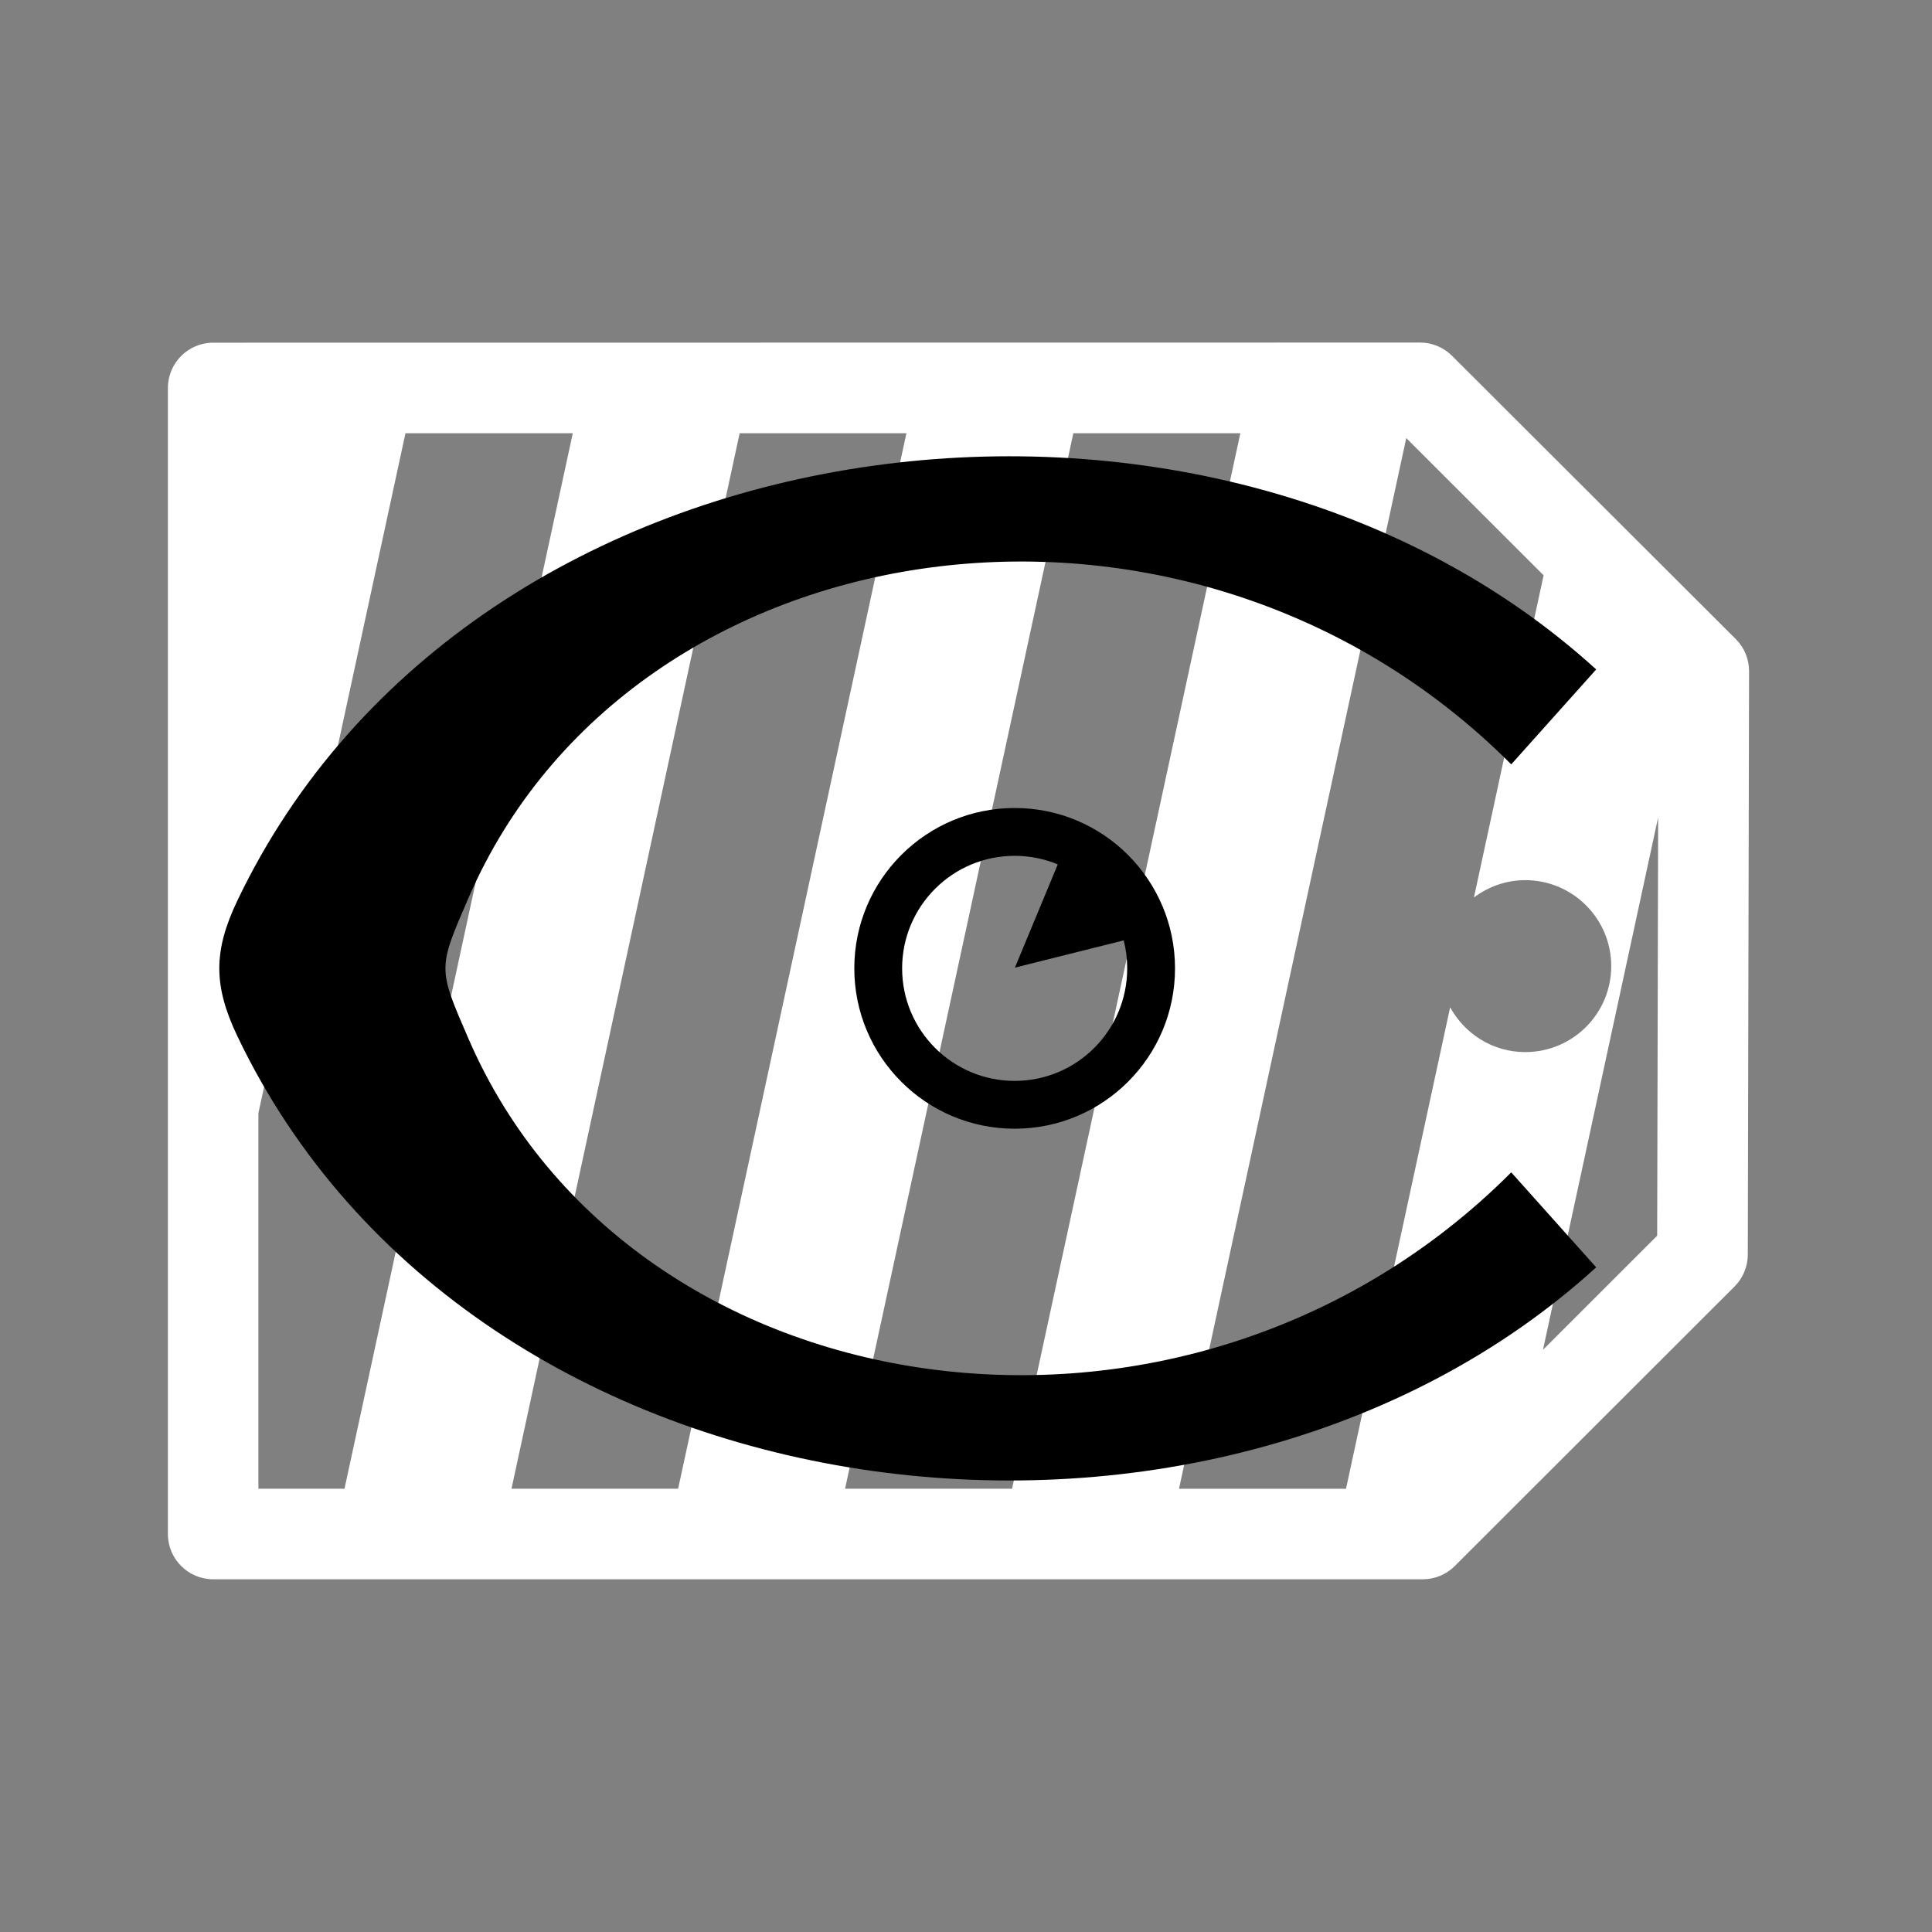 <svg version="1.1" viewBox="0 0 32 32" xmlns="http://www.w3.org/2000/svg" xmlns:xlink="http://www.w3.org/1999/xlink">
<rect x="0" y="0" width="32" height="32" fill="#808080" stroke="none"/>
<path d="m23.523 5.674-19.992 0.002c-0.414 4.11e-5 -0.75 0.336-0.75 0.75v18.982c4.1e-5 0.414 0.336 0.75 0.75 0.75h20.035c0.198-3.7e-5 0.389-0.079 0.529-0.219l4.633-4.629c0.141-0.14 0.22-0.331 0.221-0.529l0.021-9.662c1e-3 -0.2-0.078-0.392-0.219-0.533l-4.699-4.691c-0.14-0.14-0.33-0.221-0.529-0.221zm-16.807 1.502h2.771l-3.781 17.482h-1.426v-6.221l2.436-11.262zm5.535 0h2.762l-3.781 17.482h-2.76l3.779-17.482zm5.527 0h2.766l-3.781 17.482h-2.766l3.781-17.482zm5.514 0.08 2.275 2.273-1.154 5.336c0.238-0.178 0.53-0.287 0.85-0.287 0.786 0 1.424 0.638 1.424 1.424 0 0.787-0.638 1.424-1.424 1.424-0.539 0-1.002-0.301-1.244-0.742l-1.725 7.975h-2.766l3.764-17.402zm4.172 6.287-0.016 6.924-1.891 1.889 1.906-8.812z" color="#000000" color-rendering="auto" fill="#fff" image-rendering="auto" shape-rendering="auto" solid-color="#000000" style="isolation:auto;mix-blend-mode:normal;text-decoration-color:#000000;text-decoration-line:none;text-decoration-style:solid;text-indent:0;text-transform:none;white-space:normal"/>
<path d="m7.762 14.868c2.703-6.236 11.883-7.602 17.269-2.208l1.407-1.572c-6.41-5.835-18.6-4.355-22.507 3.83-0.398 0.834-0.398 1.408 0 2.243 3.907 8.185 16.097 9.665 22.507 3.83l-1.407-1.573c-5.386 5.394-14.565 4.028-17.269-2.208-0.512-1.181-0.512-1.161 0-2.342zm9.044-1.485c0.733 0 1.398 0.297 1.878 0.778 0.48 0.481 0.778 1.145 0.778 1.878 0 0.733-0.297 1.398-0.778 1.878-0.481 0.481-1.145 0.778-1.878 0.778-0.733 0-1.398-0.297-1.878-0.778-0.481-0.481-0.778-1.145-0.778-1.878 0-0.733 0.297-1.397 0.778-1.878s1.145-0.778 1.878-0.778zm0.004 2.644 0.71-1.71c-0.22-0.091-0.461-0.142-0.714-0.142-0.515 0-0.981 0.209-1.318 0.546-0.337 0.337-0.546 0.803-0.546 1.318 0 0.515 0.209 0.981 0.546 1.318 0.337 0.337 0.803 0.546 1.318 0.546 0.515 0 0.981-0.209 1.318-0.546 0.337-0.337 0.546-0.803 0.546-1.318 0-0.16-0.02-0.315-0.058-0.463z" fill-rule="evenodd"/>
</svg>
